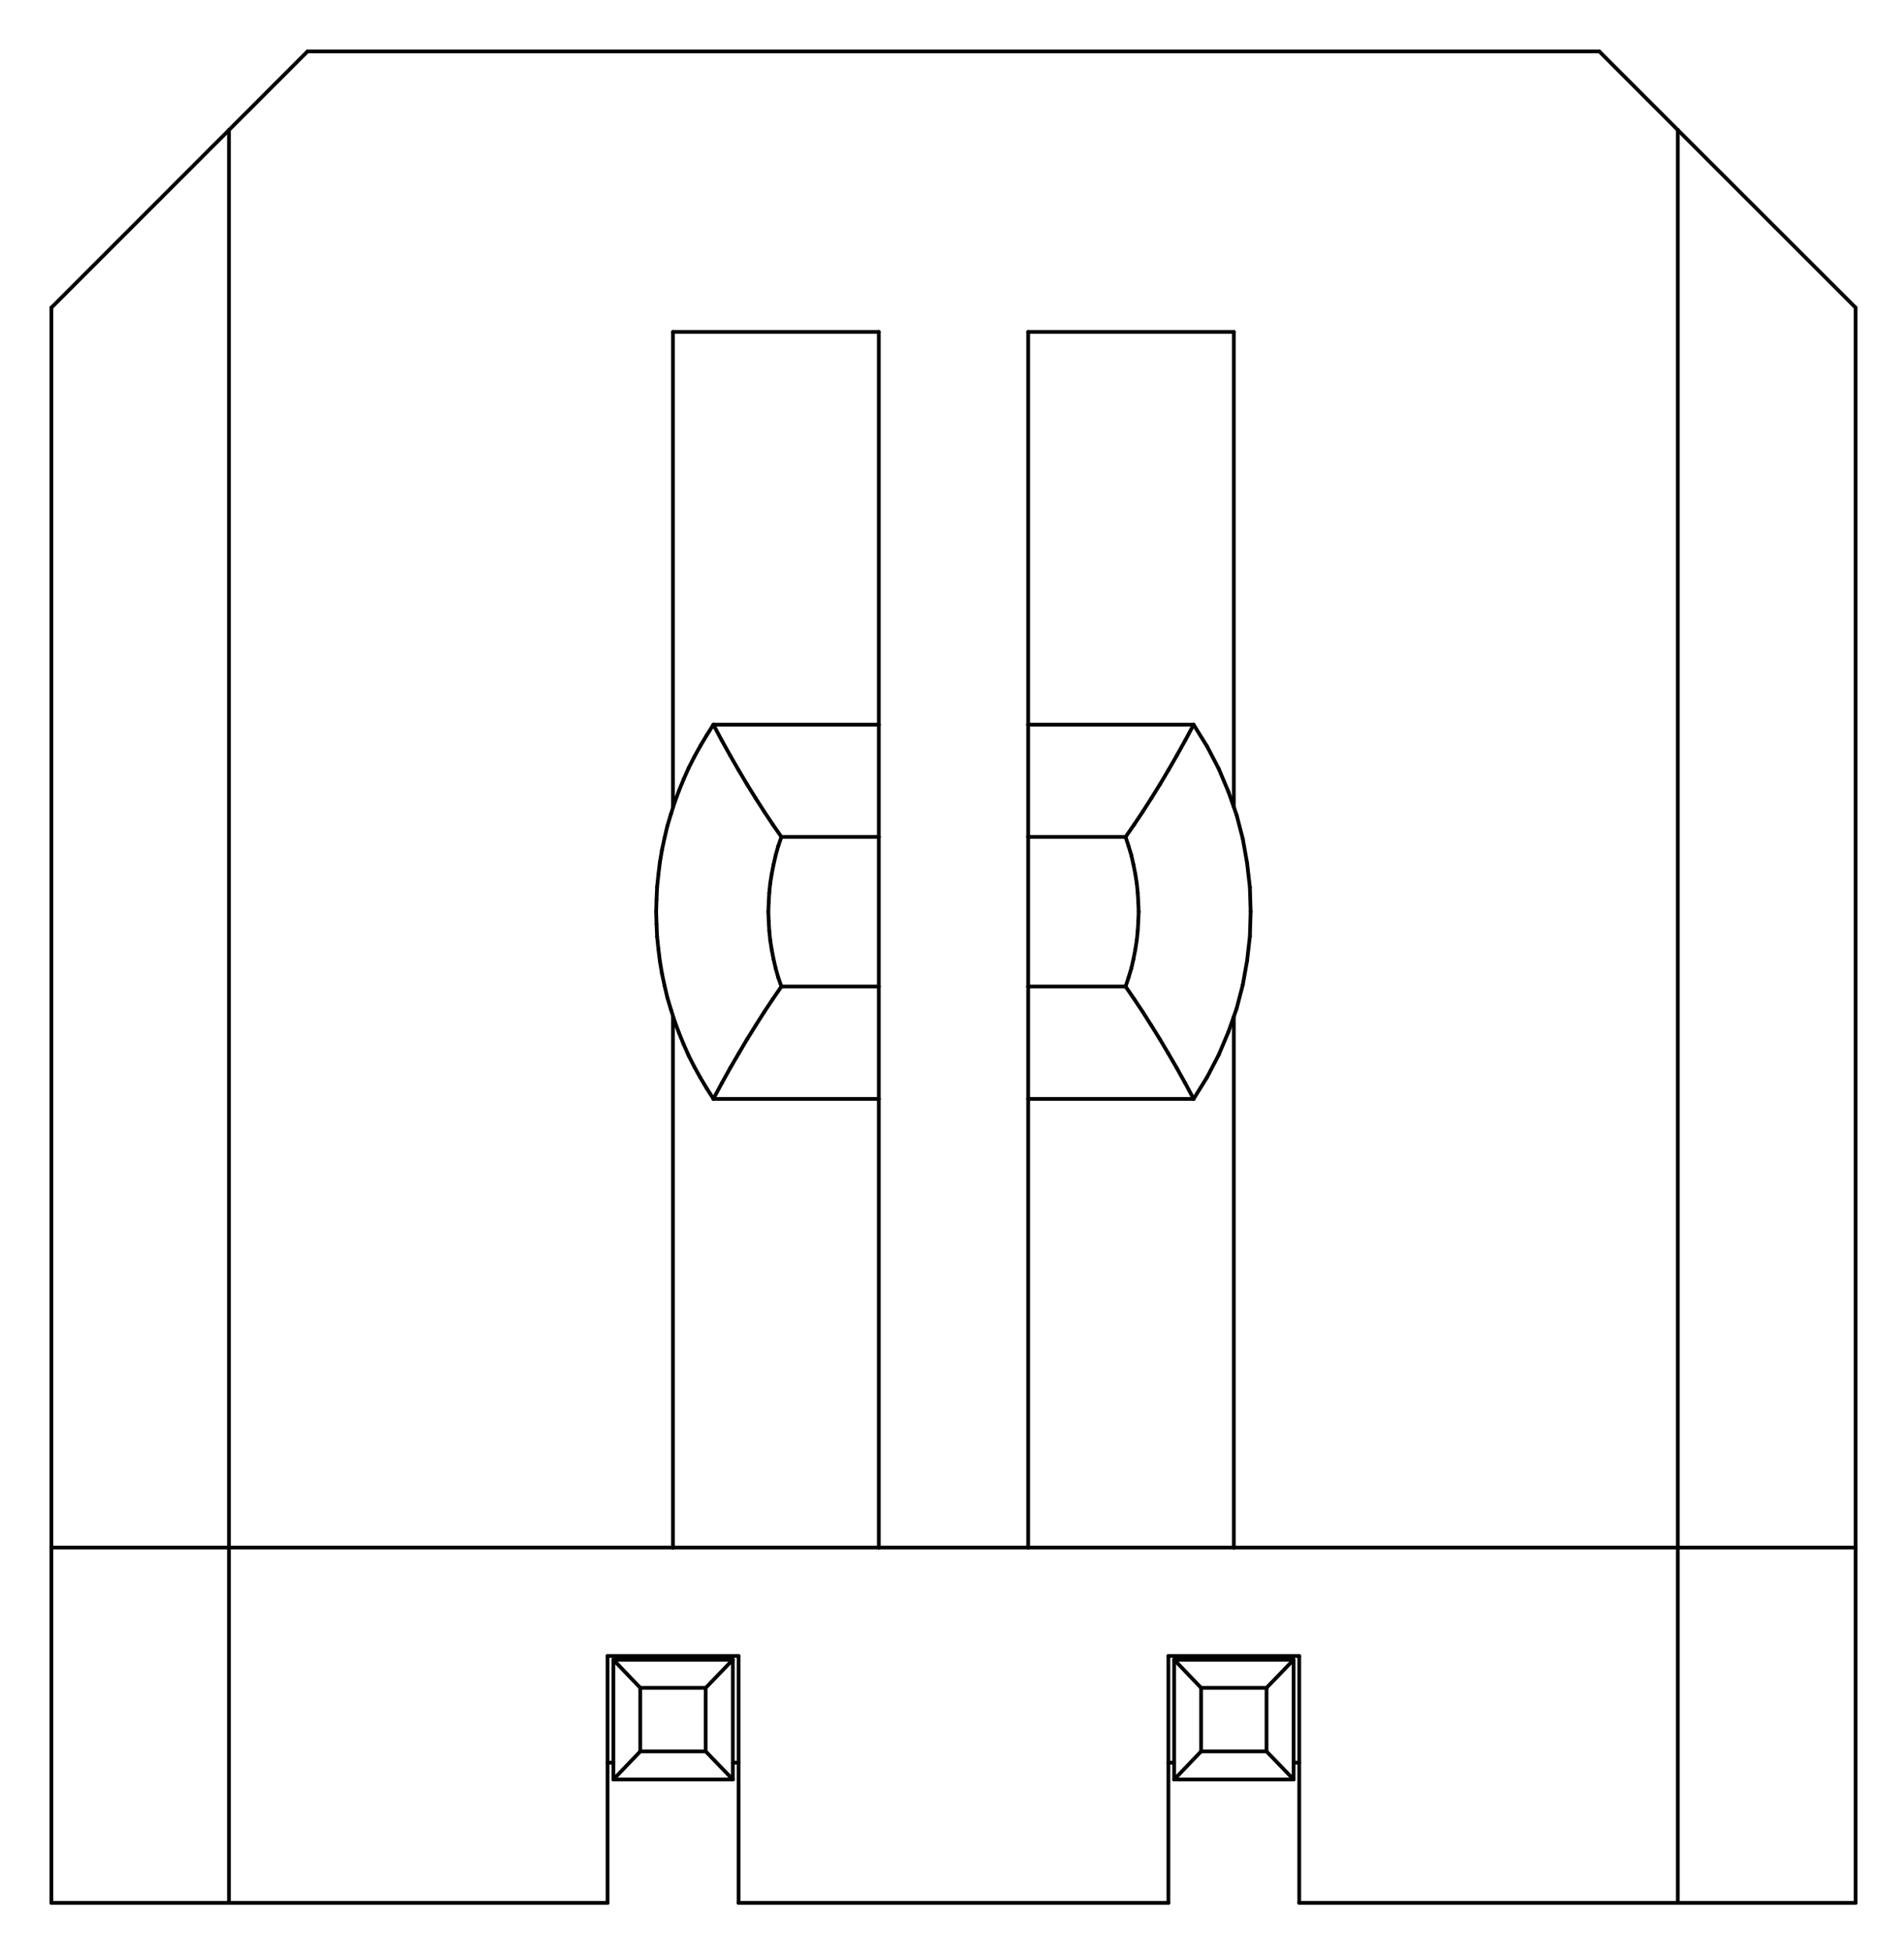 <?xml version="1.0" standalone="no"?>
 <!DOCTYPE svg PUBLIC "-//W3C//DTD SVG 1.1//EN" 
 "http://www.w3.org/Graphics/SVG/1.1/DTD/svg11.dtd"> 
<svg
  xmlns:svg="http://www.w3.org/2000/svg"
  xmlns="http://www.w3.org/2000/svg"
  xmlns:xlink="http://www.w3.org/1999/xlink"
  version="1.1"
  width="10.185mm" height="10.439mm" viewBox="0 0 10.185 10.439">
<title>SVG Image created as outline.svg date 2024/11/27 14:36:11 </title>
  <desc>Image generated by PCBNEW </desc>
<g style="fill:#000000; fill-opacity:0;stroke:#000000; stroke-opacity:1;
stroke-linecap:round; stroke-linejoin:round;"
 transform="translate(0 0) scale(1 1)">
</g>
<g style="fill:none; 
stroke:#000000; stroke-width:0.02; stroke-opacity:1; 
stroke-linecap:round; stroke-linejoin:round;">
<path d="M0.275 1.645
L0.275 8.275
" />
<path d="M0.275 8.275
L1.225 8.275
" />
<path d="M0.275 10.175
L0.275 8.275
" />
<path d="M1.225 0.695
L0.275 1.645
" />
<path d="M1.225 8.275
L1.225 0.695
" />
<path d="M1.225 8.275
L1.225 10.175
" />
<path d="M1.225 8.275
L3.6 8.275
" />
<path d="M1.225 10.175
L0.275 10.175
" />
<path d="M1.645 0.275
L1.225 0.695
" />
<path d="M1.645 0.275
L8.555 0.275
" />
<path d="M3.25 8.855
L3.951 8.855
" />
<path d="M3.25 9.425
L3.281 9.425
" />
<path d="M3.25 10.175
L1.225 10.175
" />
<path d="M3.25 10.175
L3.25 8.855
" />
<path d="M3.281 8.875
L3.425 9.025
" />
<path d="M3.281 9.515
L3.281 8.875
" />
<path d="M3.281 9.515
L3.92 9.515
" />
<path d="M3.425 9.025
L3.775 9.025
" />
<path d="M3.425 9.365
L3.281 9.515
" />
<path d="M3.425 9.365
L3.425 9.025
" />
<path d="M3.51 4.875
L3.512 4.942
" />
<path d="M3.512 4.809
L3.51 4.875
" />
<path d="M3.512 4.942
L3.515 5.009
" />
<path d="M3.515 4.742
L3.512 4.809
" />
<path d="M3.515 5.009
L3.522 5.075
" />
<path d="M3.522 4.676
L3.515 4.742
" />
<path d="M3.522 5.075
L3.53 5.14
" />
<path d="M3.53 4.61
L3.522 4.676
" />
<path d="M3.53 5.14
L3.541 5.206
" />
<path d="M3.541 4.545
L3.53 4.61
" />
<path d="M3.541 5.206
L3.555 5.271
" />
<path d="M3.555 4.48
L3.541 4.545
" />
<path d="M3.555 5.271
L3.57 5.335
" />
<path d="M3.57 4.416
L3.555 4.48
" />
<path d="M3.57 5.335
L3.589 5.398
" />
<path d="M3.589 4.353
L3.57 4.416
" />
<path d="M3.589 5.398
L3.609 5.461
" />
<path d="M3.6 1.775
L4.701 1.775
" />
<path d="M3.6 4.315
L3.6 1.775
" />
<path d="M3.6 8.275
L3.6 5.436
" />
<path d="M3.609 4.29
L3.589 4.353
" />
<path d="M3.609 5.461
L3.632 5.523
" />
<path d="M3.632 4.228
L3.609 4.29
" />
<path d="M3.632 5.523
L3.657 5.584
" />
<path d="M3.657 4.167
L3.632 4.228
" />
<path d="M3.657 5.584
L3.684 5.645
" />
<path d="M3.684 4.106
L3.657 4.167
" />
<path d="M3.684 5.645
L3.714 5.704
" />
<path d="M3.714 4.047
L3.684 4.106
" />
<path d="M3.714 5.704
L3.746 5.762
" />
<path d="M3.746 3.989
L3.714 4.047
" />
<path d="M3.746 5.762
L3.78 5.819
" />
<path d="M3.775 9.025
L3.92 8.875
" />
<path d="M3.775 9.365
L3.425 9.365
" />
<path d="M3.775 9.365
L3.775 9.025
" />
<path d="M3.78 3.932
L3.746 3.989
" />
<path d="M3.78 5.819
L3.816 5.875
" />
<path d="M3.816 3.875
L3.78 3.932
" />
<path d="M3.816 3.875
L3.861 3.959
" />
<path d="M3.816 5.876
L4.701 5.876
" />
<path d="M3.861 3.959
L3.906 4.04
" />
<path d="M3.861 5.792
L3.816 5.876
" />
<path d="M3.906 4.04
L3.951 4.118
" />
<path d="M3.906 5.711
L3.861 5.792
" />
<path d="M3.92 8.875
L3.281 8.875
" />
<path d="M3.92 9.425
L3.951 9.425
" />
<path d="M3.92 9.515
L3.775 9.365
" />
<path d="M3.92 9.515
L3.92 8.875
" />
<path d="M3.951 4.118
L3.996 4.194
" />
<path d="M3.951 8.855
L3.951 10.175
" />
<path d="M3.951 10.175
L6.25 10.175
" />
<path d="M3.952 5.632
L3.906 5.711
" />
<path d="M3.996 4.194
L4.042 4.268
" />
<path d="M3.997 5.556
L3.952 5.632
" />
<path d="M4.042 4.268
L4.088 4.34
" />
<path d="M4.043 5.482
L3.997 5.556
" />
<path d="M4.088 4.34
L4.134 4.409
" />
<path d="M4.088 5.411
L4.043 5.482
" />
<path d="M4.11 4.875
L4.112 4.926
" />
<path d="M4.112 4.825
L4.11 4.875
" />
<path d="M4.112 4.926
L4.115 4.977
" />
<path d="M4.115 4.774
L4.112 4.825
" />
<path d="M4.115 4.977
L4.12 5.027
" />
<path d="M4.12 4.724
L4.115 4.774
" />
<path d="M4.12 5.027
L4.128 5.078
" />
<path d="M4.128 4.673
L4.12 4.724
" />
<path d="M4.128 5.078
L4.138 5.129
" />
<path d="M4.134 4.409
L4.18 4.475
" />
<path d="M4.134 5.342
L4.088 5.411
" />
<path d="M4.138 4.623
L4.128 4.673
" />
<path d="M4.138 5.129
L4.149 5.177
" />
<path d="M4.149 4.574
L4.138 4.623
" />
<path d="M4.149 5.177
L4.163 5.227
" />
<path d="M4.163 4.524
L4.149 4.574
" />
<path d="M4.163 5.227
L4.18 5.275
" />
<path d="M4.18 4.475
L4.163 4.524
" />
<path d="M4.18 5.275
L4.134 5.342
" />
<path d="M4.701 1.775
L4.701 3.875
" />
<path d="M4.701 3.875
L3.816 3.875
" />
<path d="M4.701 4.475
L4.18 4.475
" />
<path d="M4.701 4.475
L4.701 3.875
" />
<path d="M4.701 4.475
L4.701 5.275
" />
<path d="M4.701 5.275
L4.18 5.275
" />
<path d="M4.701 5.876
L4.701 5.275
" />
<path d="M4.701 5.876
L4.701 8.275
" />
<path d="M4.701 8.275
L3.6 8.275
" />
<path d="M4.701 8.275
L5.5 8.275
" />
<path d="M5.5 1.775
L6.6 1.775
" />
<path d="M5.5 3.875
L5.5 1.775
" />
<path d="M5.5 4.475
L5.5 3.875
" />
<path d="M5.5 4.475
L6.021 4.475
" />
<path d="M5.5 5.275
L5.5 4.475
" />
<path d="M5.5 5.275
L6.021 5.275
" />
<path d="M5.5 5.876
L5.5 5.275
" />
<path d="M5.5 5.876
L6.385 5.876
" />
<path d="M5.5 8.275
L5.5 5.876
" />
<path d="M6.021 5.275
L6.037 5.227
" />
<path d="M6.021 5.275
L6.067 5.342
" />
<path d="M6.037 4.524
L6.021 4.475
" />
<path d="M6.037 5.227
L6.052 5.177
" />
<path d="M6.052 4.574
L6.037 4.524
" />
<path d="M6.052 5.177
L6.063 5.129
" />
<path d="M6.063 4.623
L6.052 4.574
" />
<path d="M6.063 5.129
L6.073 5.078
" />
<path d="M6.067 4.409
L6.021 4.475
" />
<path d="M6.067 5.342
L6.113 5.411
" />
<path d="M6.073 4.673
L6.063 4.623
" />
<path d="M6.073 5.078
L6.081 5.027
" />
<path d="M6.081 4.724
L6.073 4.673
" />
<path d="M6.081 5.027
L6.086 4.977
" />
<path d="M6.086 4.774
L6.081 4.724
" />
<path d="M6.086 4.977
L6.089 4.926
" />
<path d="M6.089 4.825
L6.086 4.774
" />
<path d="M6.089 4.926
L6.091 4.875
" />
<path d="M6.091 4.875
L6.089 4.825
" />
<path d="M6.113 4.34
L6.067 4.409
" />
<path d="M6.113 5.411
L6.158 5.482
" />
<path d="M6.158 5.482
L6.204 5.556
" />
<path d="M6.159 4.268
L6.113 4.34
" />
<path d="M6.204 5.556
L6.249 5.632
" />
<path d="M6.205 4.194
L6.159 4.268
" />
<path d="M6.249 5.632
L6.295 5.711
" />
<path d="M6.25 4.118
L6.205 4.194
" />
<path d="M6.25 8.855
L6.25 10.175
" />
<path d="M6.25 8.855
L6.95 8.855
" />
<path d="M6.25 9.425
L6.281 9.425
" />
<path d="M6.281 8.875
L6.425 9.025
" />
<path d="M6.281 9.515
L6.281 8.875
" />
<path d="M6.281 9.515
L6.92 9.515
" />
<path d="M6.295 4.04
L6.25 4.118
" />
<path d="M6.295 5.711
L6.34 5.792
" />
<path d="M6.34 3.959
L6.295 4.04
" />
<path d="M6.34 5.792
L6.385 5.876
" />
<path d="M6.385 3.875
L5.5 3.875
" />
<path d="M6.385 3.875
L6.34 3.959
" />
<path d="M6.385 3.875
L6.457 3.991
" />
<path d="M6.425 9.025
L6.775 9.025
" />
<path d="M6.425 9.365
L6.281 9.515
" />
<path d="M6.425 9.365
L6.425 9.025
" />
<path d="M6.457 3.991
L6.519 4.11
" />
<path d="M6.457 5.76
L6.385 5.876
" />
<path d="M6.519 4.11
L6.571 4.233
" />
<path d="M6.519 5.641
L6.457 5.76
" />
<path d="M6.571 4.233
L6.615 4.358
" />
<path d="M6.571 5.518
L6.519 5.641
" />
<path d="M6.6 1.775
L6.6 4.315
" />
<path d="M6.6 5.436
L6.6 8.275
" />
<path d="M6.6 8.275
L5.5 8.275
" />
<path d="M6.615 4.358
L6.648 4.485
" />
<path d="M6.615 5.393
L6.571 5.518
" />
<path d="M6.648 4.485
L6.671 4.615
" />
<path d="M6.648 5.266
L6.615 5.393
" />
<path d="M6.671 4.615
L6.686 4.745
" />
<path d="M6.671 5.137
L6.648 5.266
" />
<path d="M6.686 4.745
L6.69 4.875
" />
<path d="M6.686 5.006
L6.671 5.137
" />
<path d="M6.69 4.875
L6.686 5.006
" />
<path d="M6.775 9.025
L6.92 8.875
" />
<path d="M6.775 9.365
L6.425 9.365
" />
<path d="M6.775 9.365
L6.775 9.025
" />
<path d="M6.92 8.875
L6.281 8.875
" />
<path d="M6.92 9.425
L6.95 9.425
" />
<path d="M6.92 9.515
L6.775 9.365
" />
<path d="M6.92 9.515
L6.92 8.875
" />
<path d="M6.95 8.855
L6.95 10.175
" />
<path d="M6.95 10.175
L8.975 10.175
" />
<path d="M8.975 0.695
L8.555 0.275
" />
<path d="M8.975 0.695
L8.975 8.275
" />
<path d="M8.975 8.275
L6.6 8.275
" />
<path d="M8.975 8.275
L9.926 8.275
" />
<path d="M8.975 10.175
L8.975 8.275
" />
<path d="M8.975 10.175
L9.926 10.175
" />
<path d="M9.926 1.645
L8.975 0.695
" />
<path d="M9.926 8.275
L9.926 1.645
" />
<path d="M9.926 8.275
L9.926 10.175
" />
</g> 
</svg>
